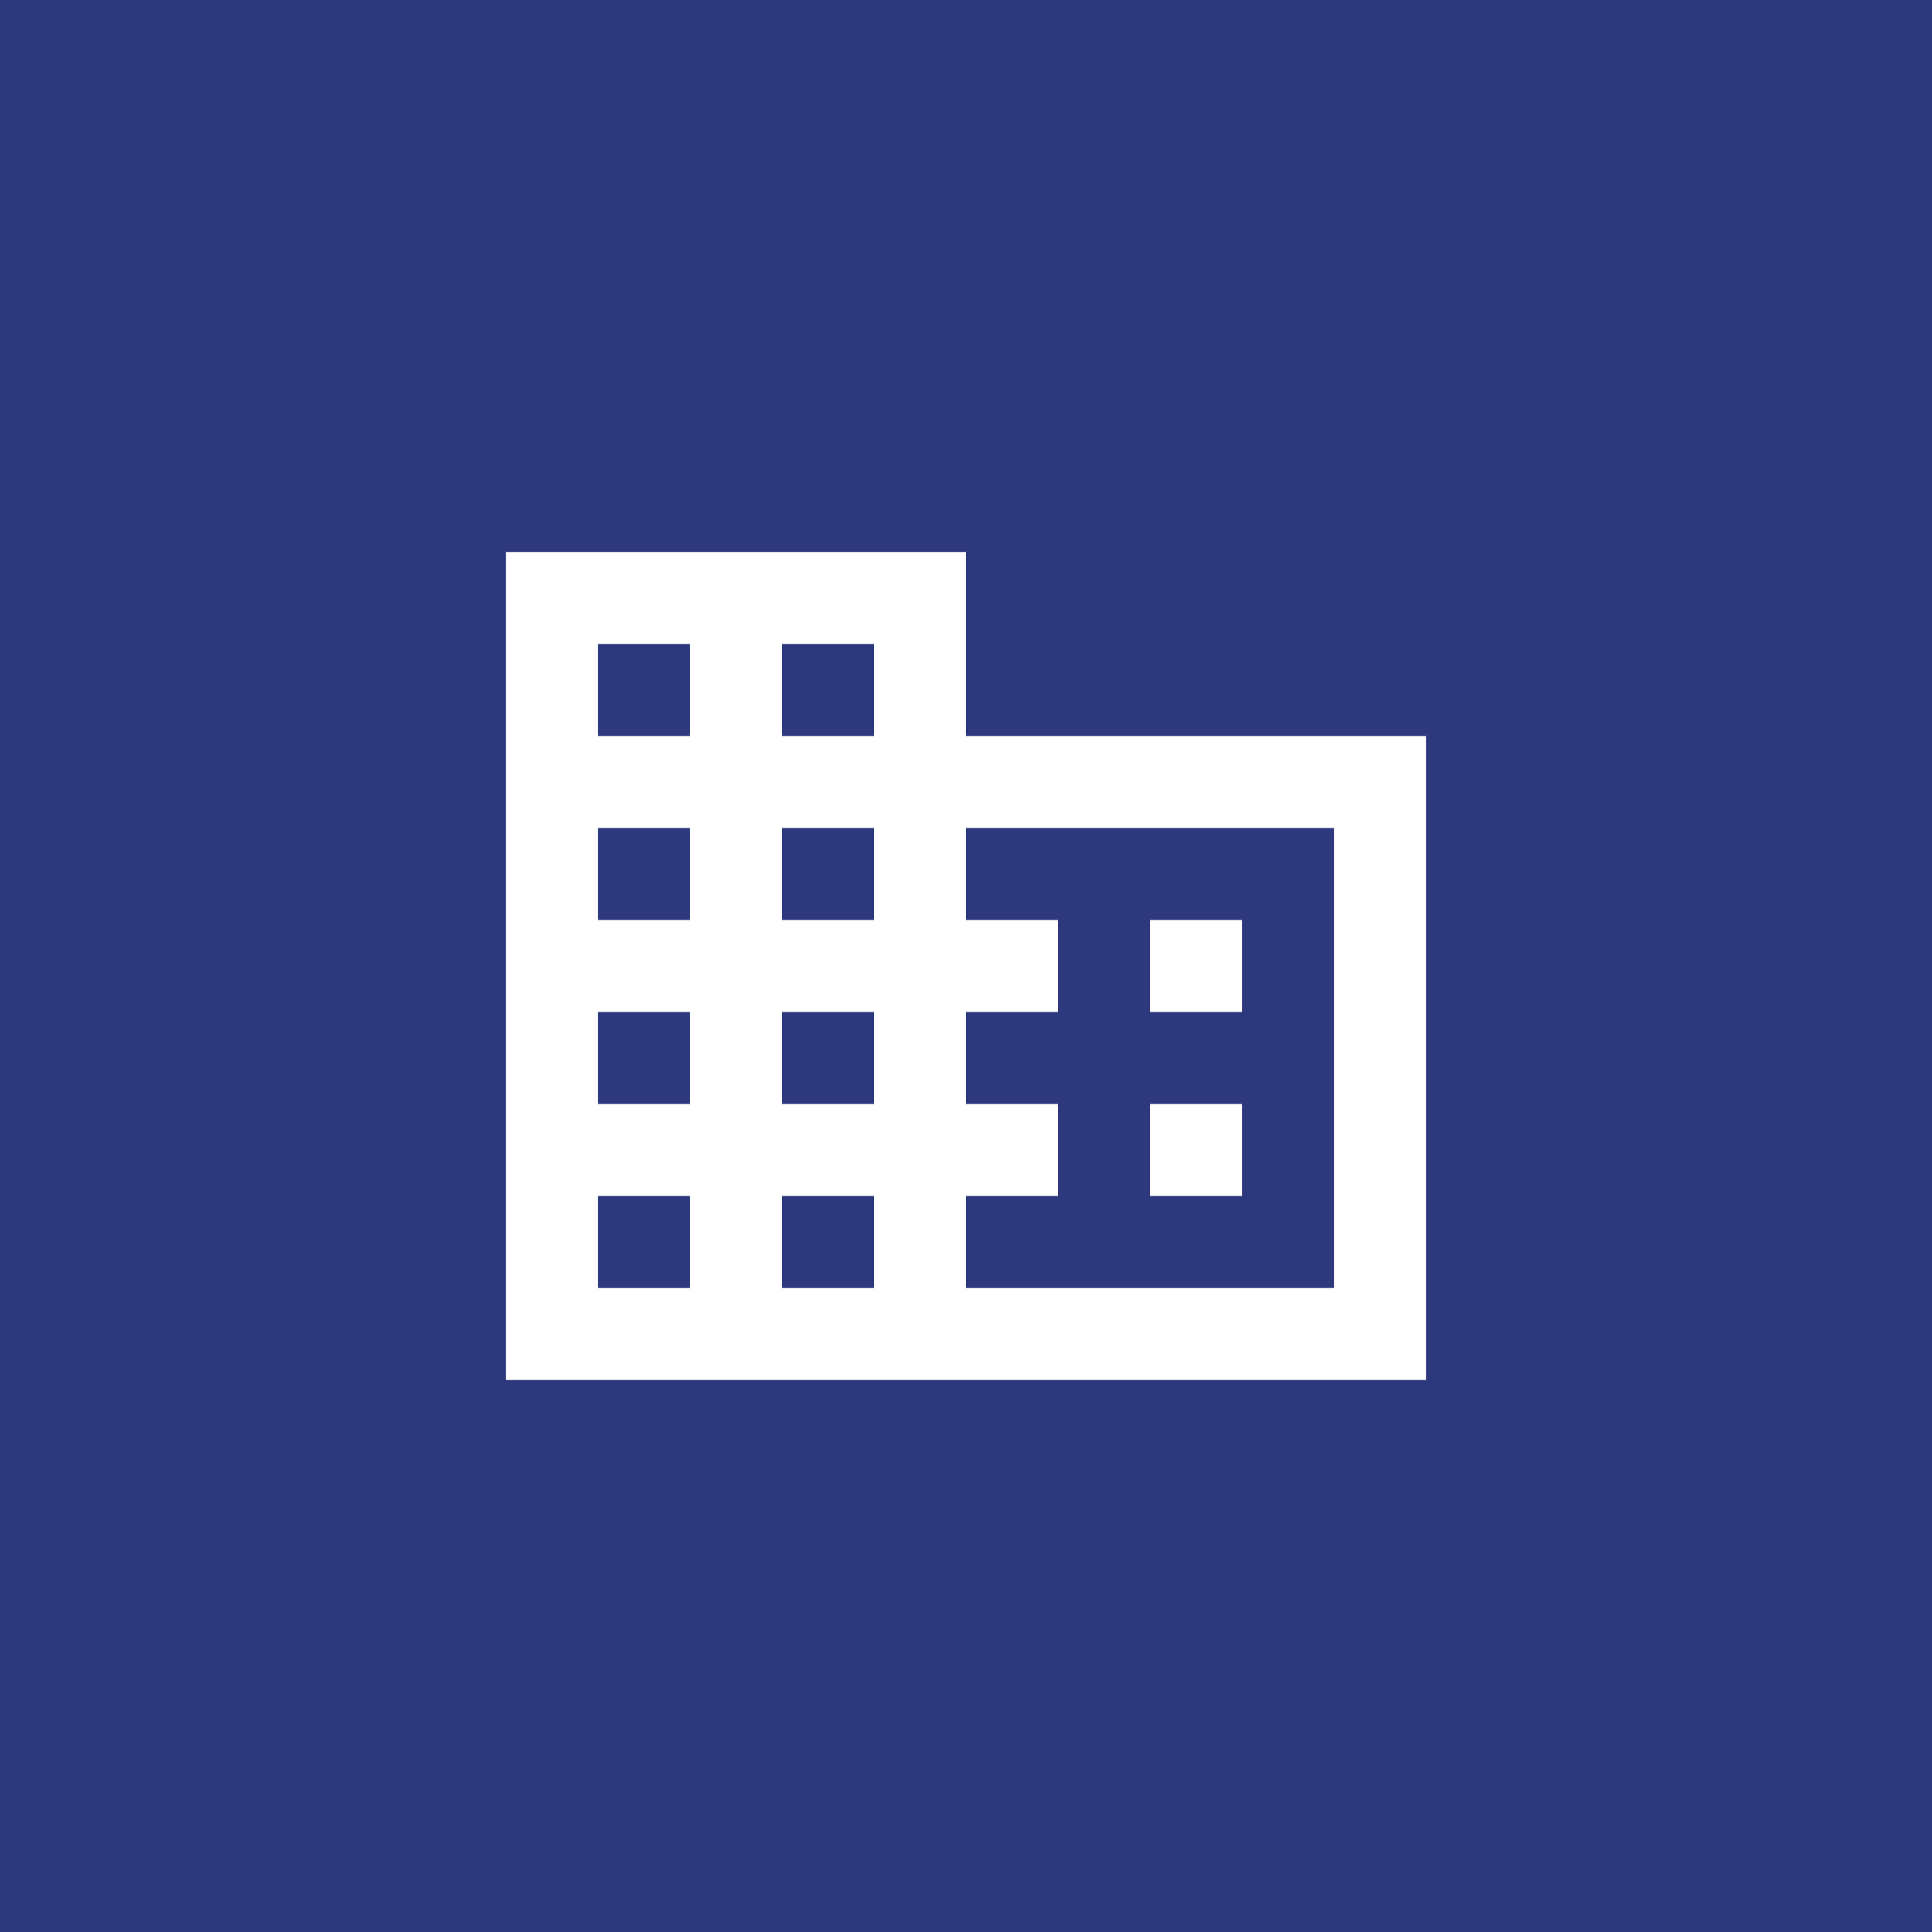 <svg width="70" height="70" viewBox="0 0 70 70" fill="none" xmlns="http://www.w3.org/2000/svg">
<rect width="70" height="70" fill="#2D387D"/>
<path d="M45 40H41.667V43.333H45M45 33.333H41.667V36.667H45M48.333 46.667H35V43.333H38.333V40H35V36.667H38.333V33.333H35V30H48.333M31.667 26.667H28.333V23.333H31.667M31.667 33.333H28.333V30H31.667M31.667 40H28.333V36.667H31.667M31.667 46.667H28.333V43.333H31.667M25 26.667H21.667V23.333H25M25 33.333H21.667V30H25M25 40H21.667V36.667H25M25 46.667H21.667V43.333H25M35 26.667V20H18.333V50H51.667V26.667H35Z" fill="white"/>
</svg>
